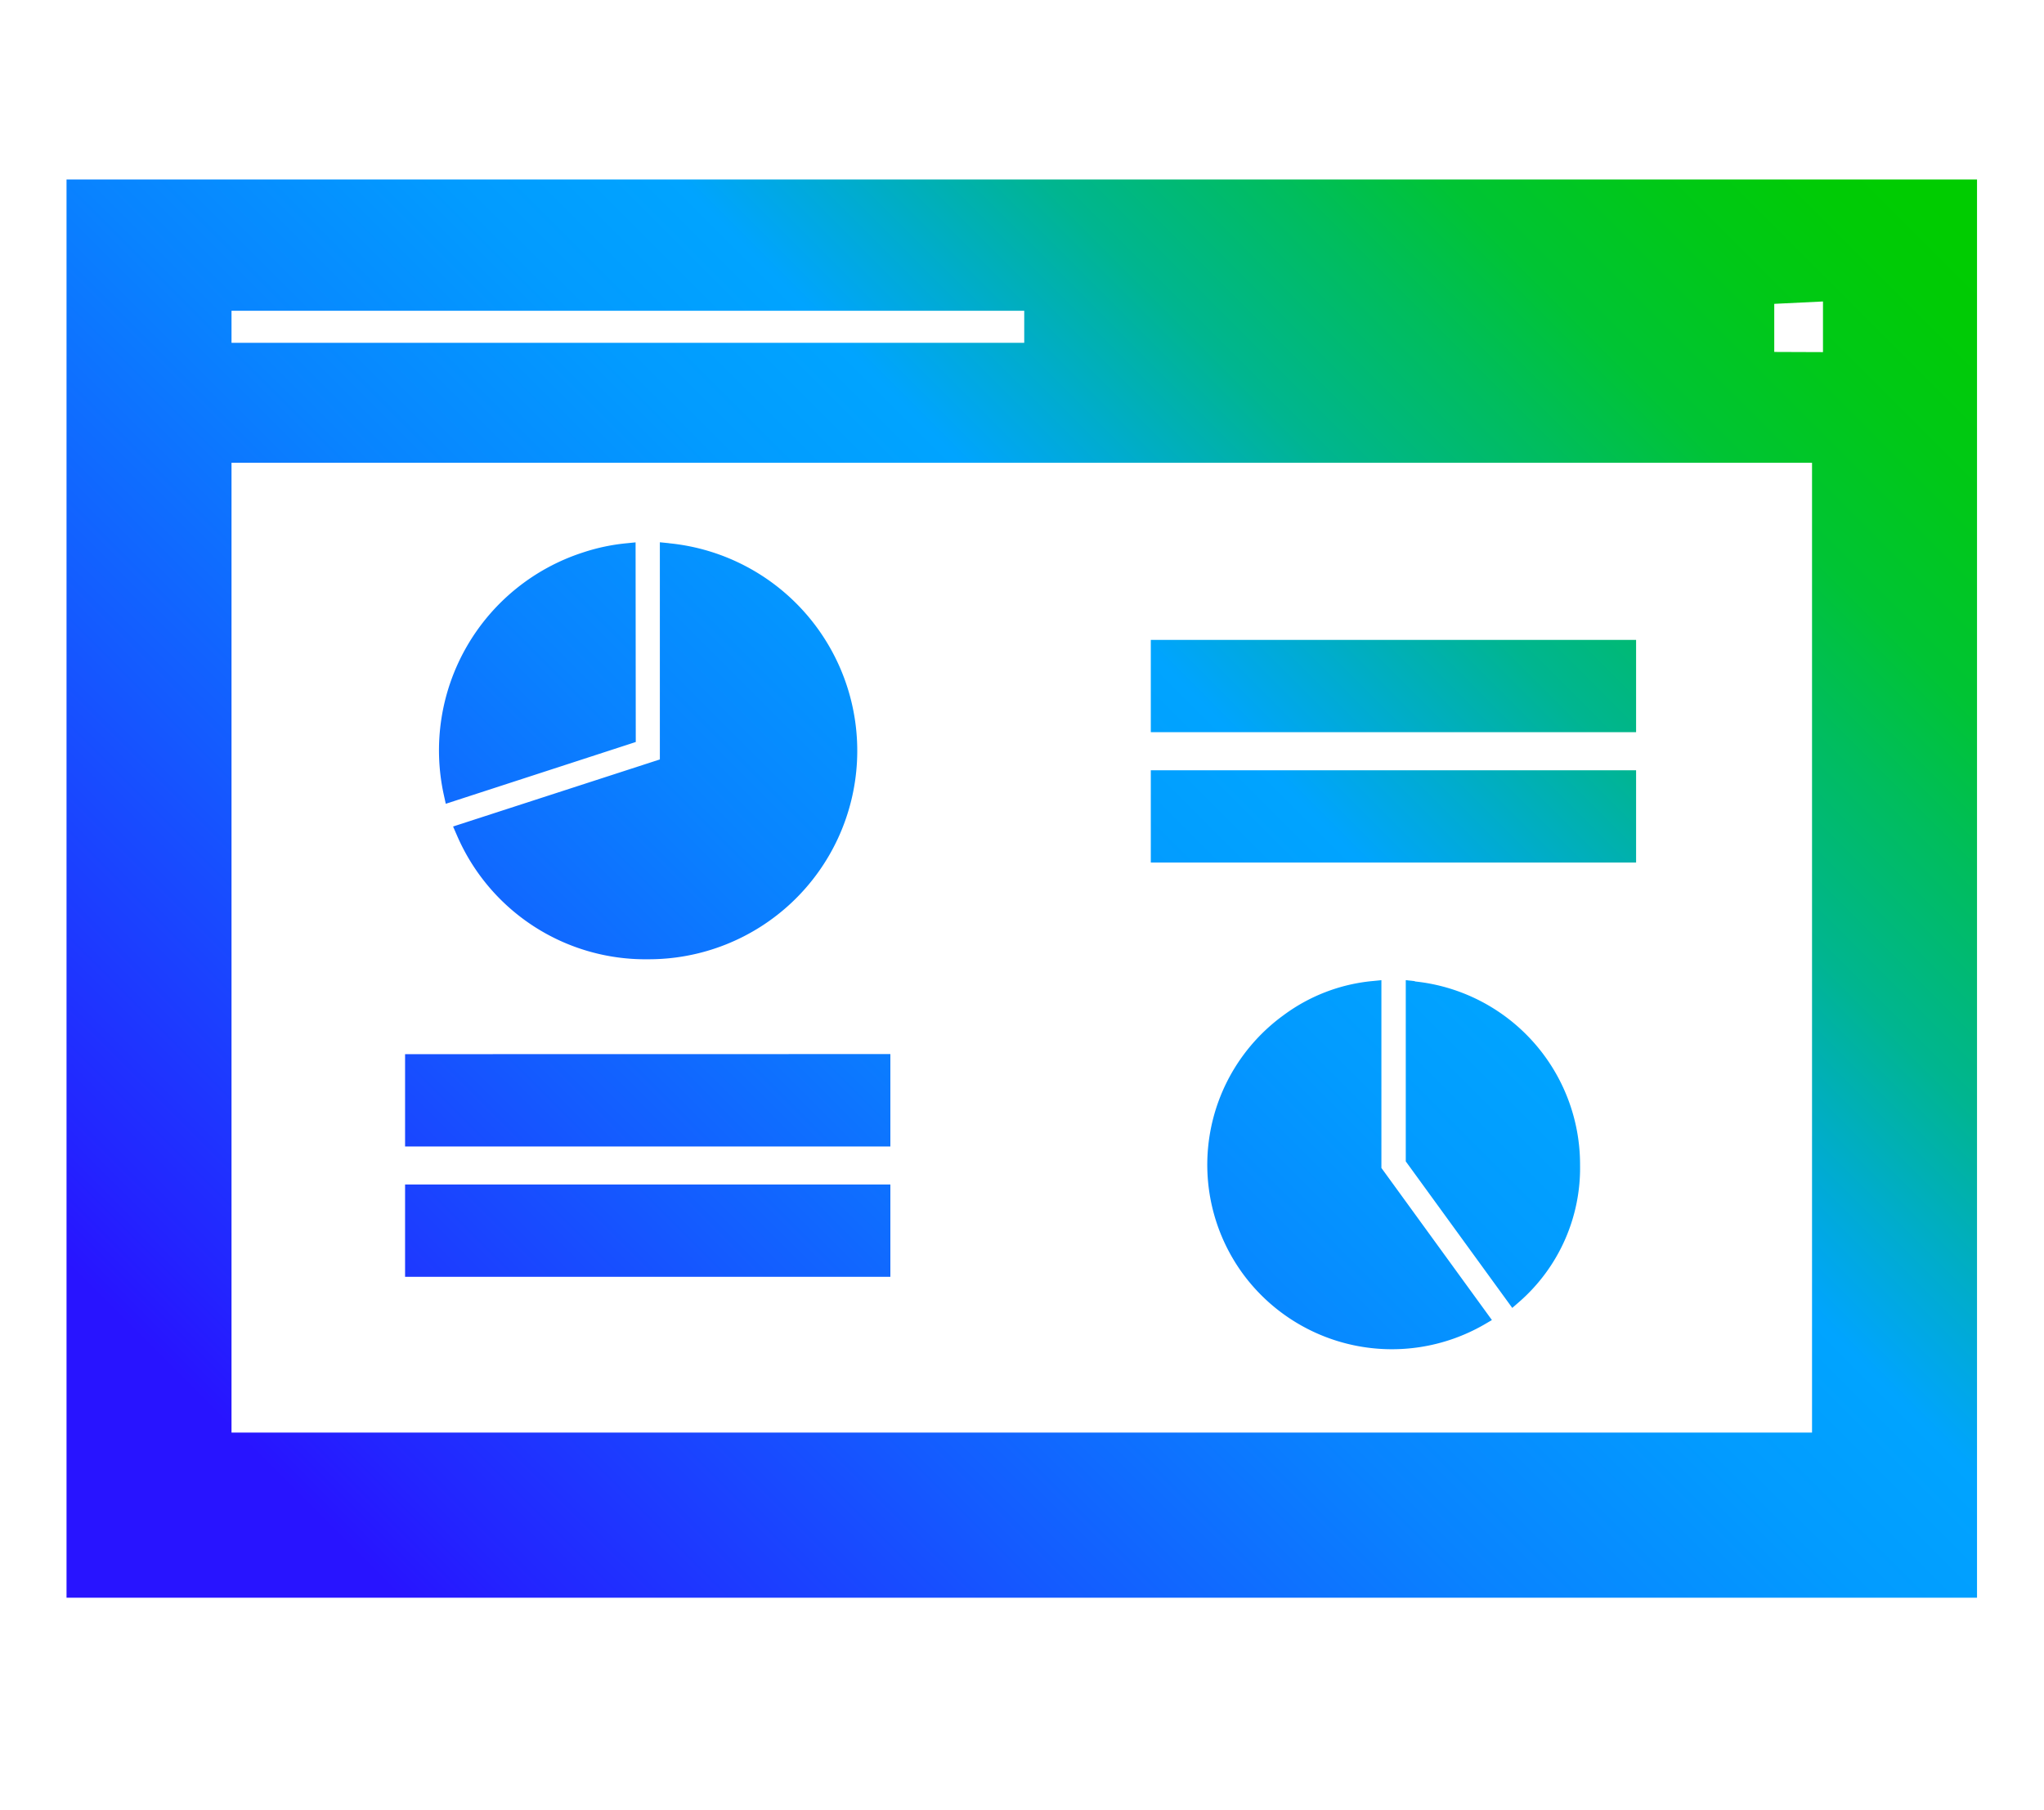 <svg id="Layer_3" data-name="Layer 3" xmlns="http://www.w3.org/2000/svg" xmlns:xlink="http://www.w3.org/1999/xlink" viewBox="0 0 223.99 198.35"><defs><style>.cls-1{fill:url(#linear-gradient);}</style><linearGradient id="linear-gradient" x1="20.77" y1="188.58" x2="203.17" y2="6.18" gradientUnits="userSpaceOnUse"><stop offset="0.1" stop-color="#2814ff"/><stop offset="0.14" stop-color="#2324ff"/><stop offset="0.3" stop-color="#145bff"/><stop offset="0.43" stop-color="#0983ff"/><stop offset="0.54" stop-color="#029bff"/><stop offset="0.61" stop-color="#00a4ff"/><stop offset="0.66" stop-color="#00acce"/><stop offset="0.72" stop-color="#00b590"/><stop offset="0.79" stop-color="#00bd5d"/><stop offset="0.84" stop-color="#00c434"/><stop offset="0.9" stop-color="#00c818"/><stop offset="0.95" stop-color="#00cb06"/><stop offset="0.98" stop-color="#0c0"/></linearGradient></defs><path class="cls-1" d="M7.29,19.67V175.1H216.65V19.67Zm18.08,17.9V34.06h86.87v3.51Zm169.06,1V33.3l5.34-.26v5.55ZM25.37,157V50.72h173.2V157Zm44.3-75.68L48.85,88.09l-.22-1A22.79,22.79,0,0,1,63.91,60.54a21.64,21.64,0,0,1,4.74-1l1-.1Zm3.64-21.79-1-.1V83.23L49.65,90.58l.41.94A22.48,22.48,0,0,0,71,105.13a22.85,22.85,0,0,0,2.33-45.59Zm81.74,48-1-.11v19.86l11.67,16.06.77-.67a19.48,19.48,0,0,0,6.66-15A20.18,20.18,0,0,0,155.05,107.56Zm-3.67-.11-1,.1a19.42,19.42,0,0,0-9.75,3.76,20.25,20.25,0,0,0-4.48,28.25,20.26,20.26,0,0,0,26.45,5.66l.89-.52L151.38,128ZM126.11,70.13V80.24h53.18V70.13Zm0,24.4h53.18V84.42H126.11Zm-81.72,21v10.12H97.57V115.52Zm0,24.4H97.57V129.81H44.39Z"/></svg>